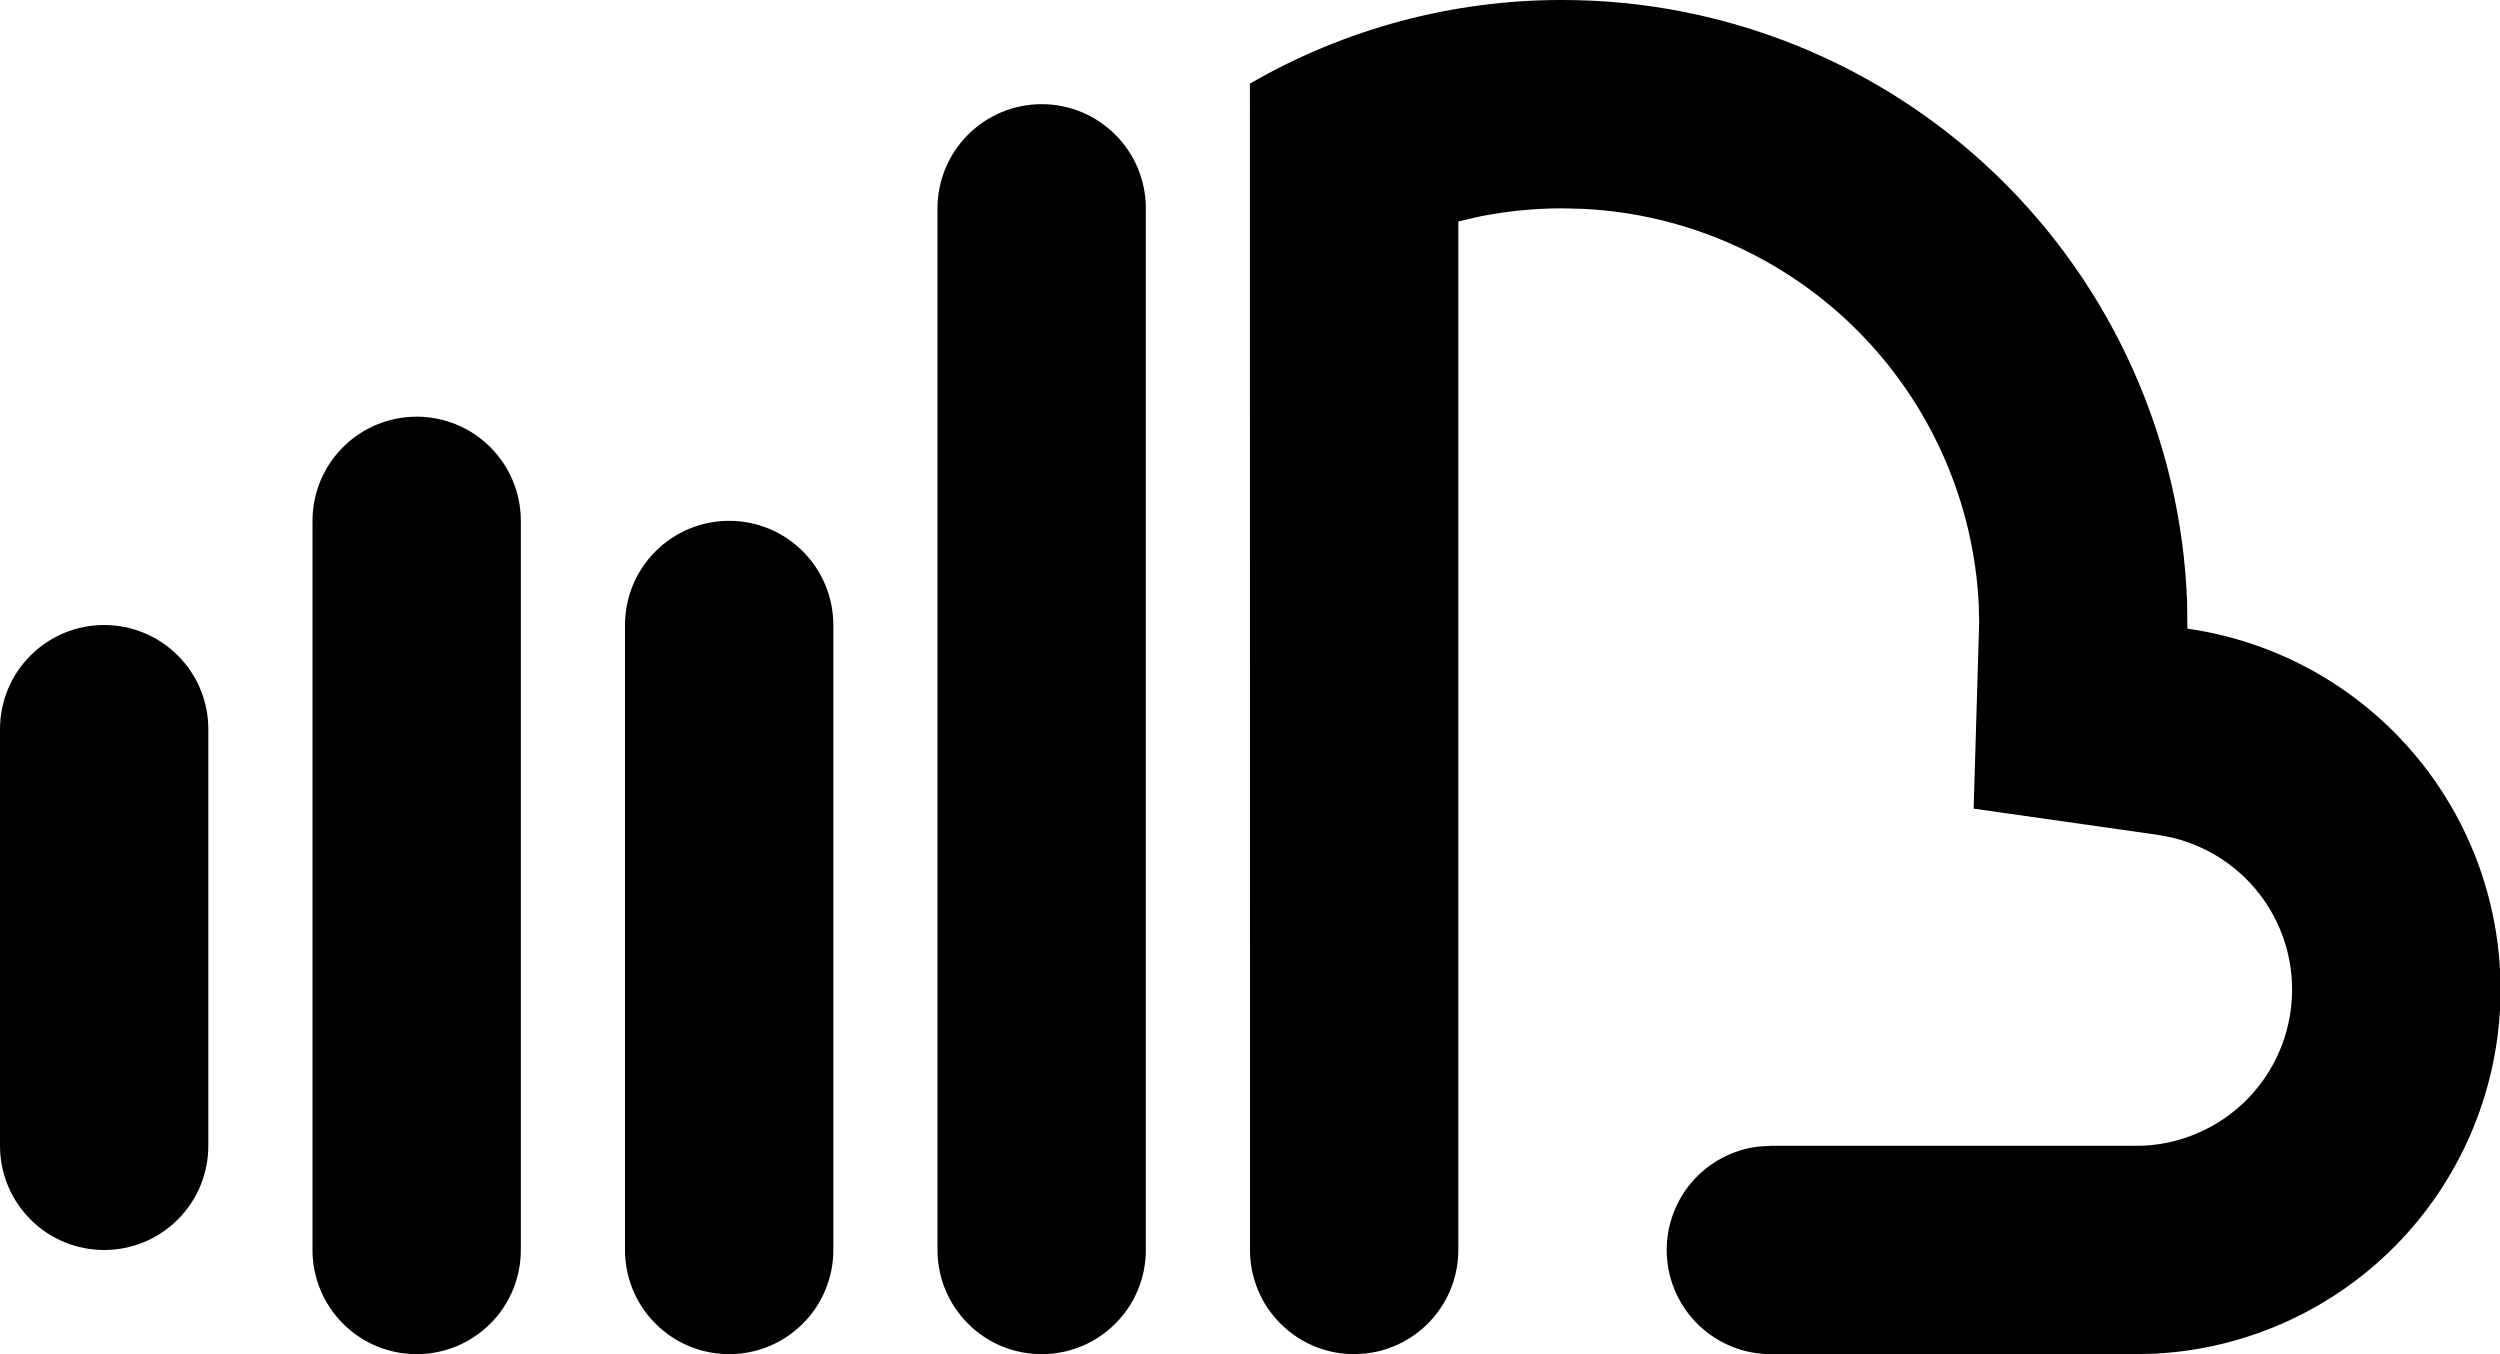 <svg width="24" height="13" viewBox="0 0 24 13" fill="none" xmlns="http://www.w3.org/2000/svg">
<path d="M4 4C4.265 4 4.52 4.105 4.707 4.293C4.895 4.48 5 4.735 5 5V12C5 12.265 4.895 12.52 4.707 12.707C4.52 12.895 4.265 13 4 13C3.735 13 3.48 12.895 3.293 12.707C3.105 12.52 3 12.265 3 12V5C3 4.735 3.105 4.48 3.293 4.293C3.48 4.105 3.735 4 4 4ZM7 5C7.265 5 7.52 5.105 7.707 5.293C7.895 5.48 8 5.735 8 6V12C8 12.265 7.895 12.52 7.707 12.707C7.52 12.895 7.265 13 7 13C6.735 13 6.48 12.895 6.293 12.707C6.105 12.52 6 12.265 6 12V6C6 5.735 6.105 5.48 6.293 5.293C6.48 5.105 6.735 5 7 5ZM10 1C10.265 1 10.52 1.105 10.707 1.293C10.895 1.48 11 1.735 11 2V12C11 12.265 10.895 12.52 10.707 12.707C10.52 12.895 10.265 13 10 13C9.735 13 9.48 12.895 9.293 12.707C9.105 12.52 9 12.265 9 12V2C9 1.735 9.105 1.48 9.293 1.293C9.48 1.105 9.735 1 10 1ZM15 8.31116e-06C16.552 -4.867e-05 18.044 0.602 19.163 1.678C20.281 2.755 20.938 4.224 20.996 5.775L20.999 6.035C21.86 6.158 22.644 6.596 23.199 7.265C23.754 7.934 24.04 8.786 24.002 9.654C23.963 10.523 23.603 11.346 22.992 11.963C22.38 12.581 21.56 12.949 20.692 12.995L20.5 13H16.999C16.744 13 16.499 12.902 16.314 12.727C16.128 12.552 16.017 12.313 16.002 12.059C15.987 11.804 16.07 11.554 16.233 11.358C16.397 11.163 16.629 11.037 16.882 11.007L17 11H20.447L20.585 10.998C20.945 10.979 21.286 10.83 21.546 10.58C21.805 10.33 21.966 9.994 21.998 9.635C22.031 9.276 21.933 8.917 21.722 8.624C21.512 8.332 21.203 8.125 20.852 8.041L20.717 8.015L18.947 7.763L19 5.976L18.996 5.8C18.946 4.809 18.53 3.873 17.829 3.171C17.128 2.47 16.191 2.054 15.2 2.005L15 2C14.732 2 14.469 2.026 14.212 2.077L14 2.126V12C14 12.245 13.91 12.481 13.747 12.664C13.585 12.847 13.36 12.964 13.117 12.993L13 13C12.735 13 12.48 12.895 12.293 12.707C12.105 12.52 12 12.265 12 12L11.999 0.803C12.911 0.275 13.946 -0.002 15 8.31116e-06ZM1 6C1.265 6 1.52 6.105 1.707 6.293C1.895 6.48 2 6.735 2 7V11C2 11.265 1.895 11.52 1.707 11.707C1.52 11.895 1.265 12 1 12C0.735 12 0.48 11.895 0.293 11.707C0.105 11.52 0 11.265 0 11V7C0 6.735 0.105 6.48 0.293 6.293C0.48 6.105 0.735 6 1 6Z" fill="black"/>
</svg>
